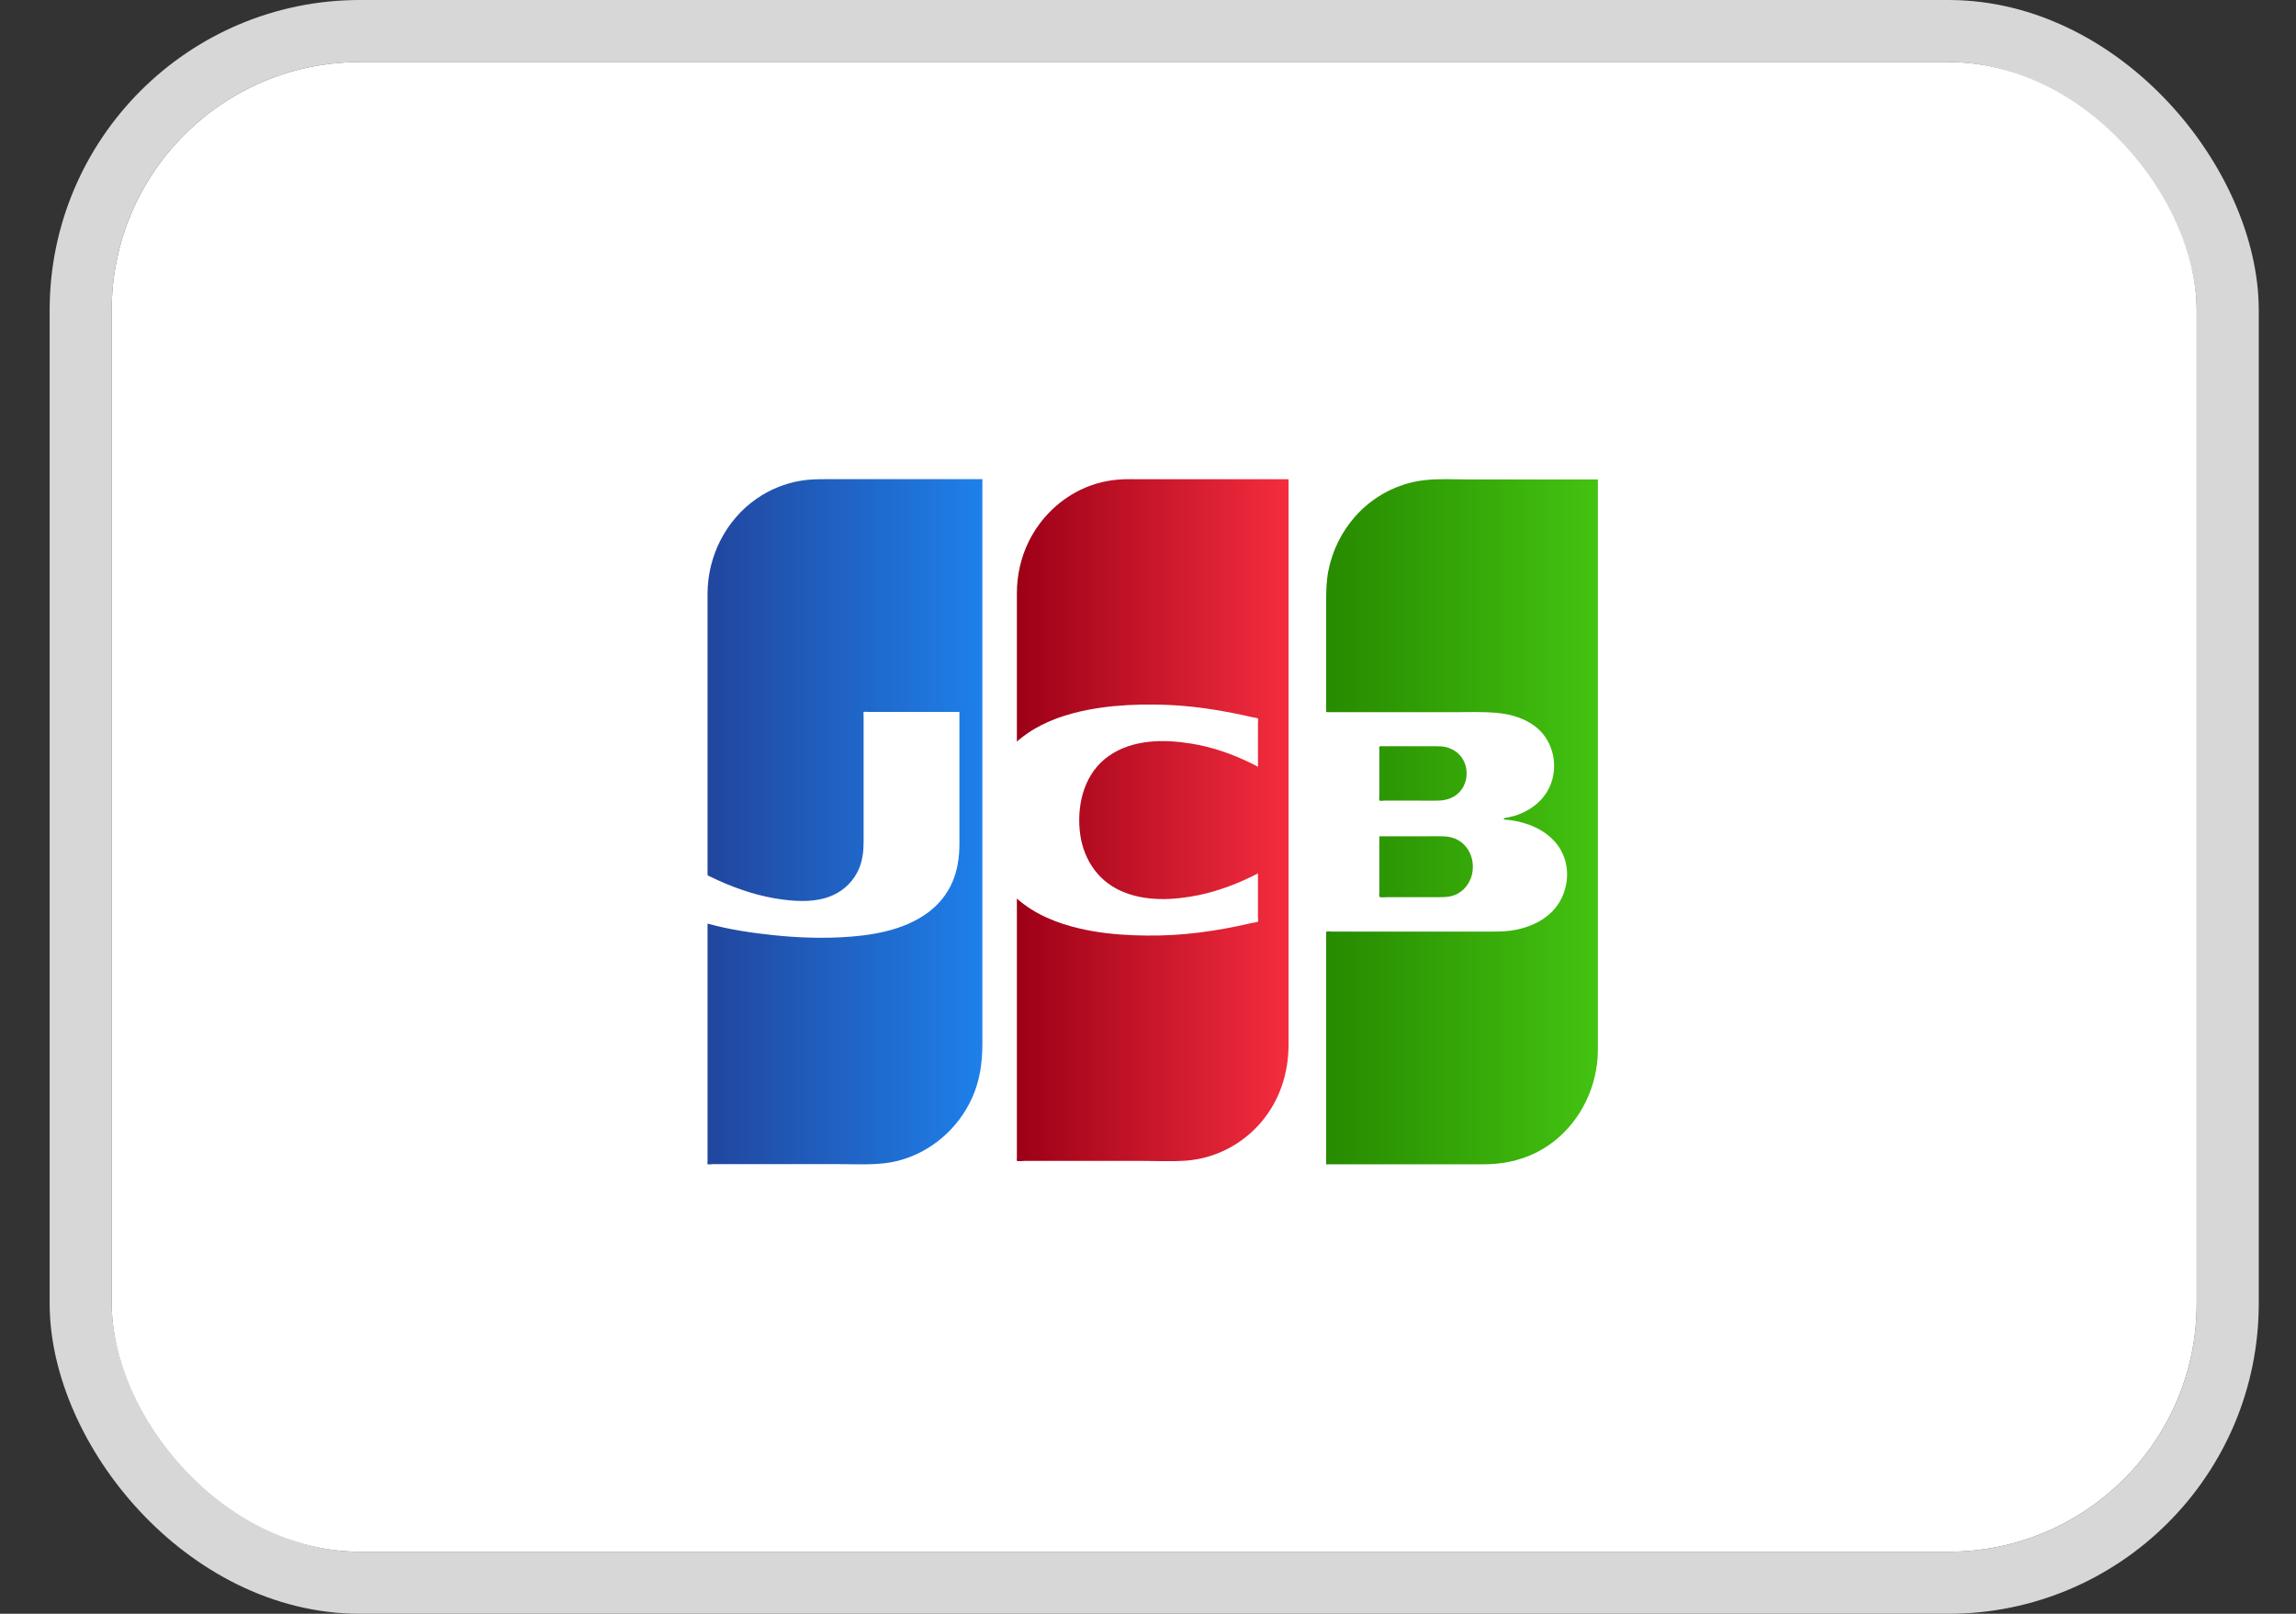 <svg width="37" height="26" viewBox="0 0 37 26" fill="none" xmlns="http://www.w3.org/2000/svg">
<rect x="0" y="0" width="37" height="26" fill="#333333" stroke="none"/>
<rect x="1.3" y="0.5" width="34.6" height="25" rx="4.5" stroke="#D7D7D7"/>
<rect x="1.8" y="1" width="33.6" height="24" rx="4" fill="white"/>
<path fill-rule="evenodd" clip-rule="evenodd" d="M23.282 7.72C23.17 7.72 23.059 7.724 22.95 7.737C22.523 7.785 22.121 7.999 21.832 8.328C21.618 8.573 21.469 8.875 21.406 9.199C21.375 9.359 21.371 9.519 21.371 9.681V10.755V11.276V11.429C21.371 11.47 21.362 11.474 21.405 11.474H22.089H22.77H23.455C23.679 11.474 23.905 11.465 24.128 11.486C24.348 11.507 24.571 11.571 24.749 11.711C24.999 11.908 25.1 12.248 25.015 12.56C24.933 12.859 24.687 13.06 24.406 13.144C24.375 13.153 24.344 13.161 24.312 13.168C24.294 13.172 24.269 13.171 24.252 13.179C24.244 13.183 24.223 13.188 24.238 13.203C24.242 13.207 24.258 13.207 24.27 13.207C24.275 13.207 24.279 13.207 24.282 13.207C24.37 13.216 24.458 13.231 24.543 13.256C24.805 13.329 25.059 13.488 25.18 13.749C25.324 14.058 25.25 14.44 25.019 14.68C24.836 14.868 24.581 14.964 24.329 14.996C24.203 15.012 24.075 15.009 23.948 15.009H23.263H22.578H21.896H21.554H21.468C21.449 15.009 21.393 14.999 21.377 15.009C21.368 15.015 21.371 15.024 21.371 15.039V15.695V16.852V18.022V18.714C21.371 18.721 21.367 18.751 21.371 18.757C21.377 18.763 21.423 18.758 21.434 18.758H21.52H21.862H22.543H23.229H23.912C24.319 18.758 24.706 18.648 25.036 18.393C25.483 18.046 25.747 17.495 25.75 16.917C25.75 16.895 25.75 16.872 25.75 16.85V16.817C25.75 16.768 25.75 16.718 25.75 16.669V16.059C25.75 15.764 25.75 15.469 25.75 15.174C25.75 14.811 25.75 14.449 25.75 14.086C25.75 13.686 25.75 13.286 25.75 12.886C25.75 12.473 25.75 12.059 25.75 11.645C25.75 11.245 25.75 10.846 25.75 10.447C25.75 10.091 25.75 9.735 25.75 9.38C25.75 9.091 25.75 8.802 25.75 8.513V7.937C25.75 7.866 25.75 7.796 25.75 7.725H25.742C25.525 7.726 25.307 7.725 25.089 7.725H24.406H23.721C23.586 7.725 23.448 7.72 23.311 7.72H23.282ZM22.228 12.032C22.223 12.045 22.228 12.073 22.228 12.087V12.576V12.805C22.228 12.824 22.219 12.89 22.233 12.899C22.244 12.908 22.294 12.899 22.309 12.899H22.391H22.549H22.863C22.967 12.899 23.07 12.901 23.173 12.899C23.301 12.897 23.425 12.859 23.516 12.765C23.619 12.659 23.655 12.503 23.624 12.36C23.61 12.296 23.582 12.237 23.542 12.186C23.464 12.089 23.348 12.035 23.225 12.025C23.167 12.021 23.108 12.023 23.05 12.023H22.735H22.415H22.259C22.251 12.023 22.245 12.022 22.241 12.022C22.235 12.022 22.232 12.024 22.228 12.032ZM22.903 13.474H22.228C22.228 13.483 22.228 13.492 22.228 13.501V13.99V14.279V14.385C22.228 14.4 22.222 14.432 22.228 14.445C22.237 14.466 22.321 14.455 22.348 14.455H22.519H22.857H23.196C23.306 14.455 23.412 14.448 23.51 14.387C23.629 14.313 23.71 14.185 23.73 14.042C23.754 13.878 23.701 13.709 23.583 13.598C23.487 13.508 23.369 13.475 23.243 13.474C23.205 13.473 23.167 13.473 23.13 13.473C23.054 13.473 22.979 13.474 22.903 13.474Z" fill="url(#paint0_linear_69_5451)"/>
<mask id="mask0_69_5451" style="mask-type:luminance" maskUnits="userSpaceOnUse" x="21" y="7" width="5" height="12">
<path fill-rule="evenodd" clip-rule="evenodd" d="M23.282 7.72C23.17 7.72 23.059 7.724 22.95 7.737C22.523 7.785 22.121 7.999 21.832 8.328C21.618 8.573 21.469 8.875 21.406 9.199C21.375 9.359 21.371 9.519 21.371 9.681V10.755V11.276V11.429C21.371 11.47 21.362 11.474 21.405 11.474H22.089H22.77H23.455C23.679 11.474 23.905 11.465 24.128 11.486C24.348 11.507 24.571 11.571 24.749 11.711C24.999 11.908 25.1 12.248 25.015 12.56C24.933 12.859 24.687 13.06 24.406 13.144C24.375 13.153 24.344 13.161 24.312 13.168C24.294 13.172 24.269 13.171 24.252 13.179C24.244 13.183 24.223 13.188 24.238 13.203C24.242 13.207 24.258 13.207 24.27 13.207C24.275 13.207 24.279 13.207 24.282 13.207C24.37 13.216 24.458 13.231 24.543 13.256C24.805 13.329 25.059 13.488 25.18 13.749C25.324 14.058 25.25 14.44 25.019 14.68C24.836 14.868 24.581 14.964 24.329 14.996C24.203 15.012 24.075 15.009 23.948 15.009H23.263H22.578H21.896H21.554H21.468C21.449 15.009 21.393 14.999 21.377 15.009C21.368 15.015 21.371 15.024 21.371 15.039V15.695V16.852V18.022V18.714C21.371 18.721 21.367 18.751 21.371 18.757C21.377 18.763 21.423 18.758 21.434 18.758H21.52H21.862H22.543H23.229H23.912C24.319 18.758 24.706 18.648 25.036 18.393C25.483 18.046 25.747 17.495 25.75 16.917C25.75 16.895 25.75 16.872 25.75 16.85V16.817C25.75 16.768 25.75 16.718 25.75 16.669V16.059C25.75 15.764 25.75 15.469 25.75 15.174C25.75 14.811 25.75 14.449 25.75 14.086C25.75 13.686 25.75 13.286 25.75 12.886C25.75 12.473 25.75 12.059 25.75 11.645C25.75 11.245 25.75 10.846 25.75 10.447C25.75 10.091 25.75 9.735 25.75 9.38C25.75 9.091 25.75 8.802 25.75 8.513V7.937C25.75 7.866 25.75 7.796 25.75 7.725H25.742C25.525 7.726 25.307 7.725 25.089 7.725H24.406H23.721C23.586 7.725 23.448 7.72 23.311 7.72H23.282ZM22.228 12.032C22.223 12.045 22.228 12.073 22.228 12.087V12.576V12.805C22.228 12.824 22.219 12.89 22.233 12.899C22.244 12.908 22.294 12.899 22.309 12.899H22.391H22.549H22.863C22.967 12.899 23.07 12.901 23.173 12.899C23.301 12.897 23.425 12.859 23.516 12.765C23.619 12.659 23.655 12.503 23.624 12.36C23.61 12.296 23.582 12.237 23.542 12.186C23.464 12.089 23.348 12.035 23.225 12.025C23.167 12.021 23.108 12.023 23.05 12.023H22.735H22.415H22.259C22.251 12.023 22.245 12.022 22.241 12.022C22.235 12.022 22.232 12.024 22.228 12.032ZM22.903 13.474H22.228C22.228 13.483 22.228 13.492 22.228 13.501V13.99V14.279V14.385C22.228 14.4 22.222 14.432 22.228 14.445C22.237 14.466 22.321 14.455 22.348 14.455H22.519H22.857H23.196C23.306 14.455 23.412 14.448 23.51 14.387C23.629 14.313 23.71 14.185 23.73 14.042C23.754 13.878 23.701 13.709 23.583 13.598C23.487 13.508 23.369 13.475 23.243 13.474C23.205 13.473 23.167 13.473 23.13 13.473C23.054 13.473 22.979 13.474 22.903 13.474Z" fill="white"/>
</mask>
<g mask="url(#mask0_69_5451)">
</g>
<path fill-rule="evenodd" clip-rule="evenodd" d="M12.905 7.745C12.65 7.787 12.405 7.887 12.191 8.036C11.699 8.377 11.404 8.956 11.402 9.564C11.401 9.743 11.402 9.922 11.402 10.101V11.241V12.566V13.659V13.989V14.076C11.402 14.109 11.401 14.102 11.439 14.12C11.48 14.141 11.522 14.16 11.565 14.18C11.9 14.332 12.254 14.448 12.62 14.494C12.883 14.527 13.163 14.536 13.411 14.428C13.61 14.342 13.768 14.184 13.85 13.978C13.902 13.845 13.917 13.706 13.917 13.564V11.996V11.643V11.53C13.917 11.519 13.911 11.483 13.917 11.474C13.925 11.462 13.986 11.47 14.004 11.47H14.138H14.402H15.461V11.502V13.051C15.461 13.232 15.462 13.414 15.461 13.596C15.461 13.808 15.431 14.02 15.346 14.215C15.262 14.409 15.127 14.573 14.96 14.698C14.555 15 14.018 15.079 13.528 15.102C13.178 15.118 12.826 15.104 12.477 15.068C12.117 15.031 11.752 14.977 11.402 14.88V15.005V15.867V17.123V18.258V18.619V18.72C11.402 18.725 11.398 18.752 11.402 18.756C11.409 18.765 11.475 18.756 11.489 18.756H11.577H11.759H12.118H12.838H13.558C13.864 18.756 14.177 18.778 14.475 18.701C14.997 18.566 15.441 18.188 15.666 17.687C15.79 17.412 15.831 17.12 15.831 16.821V16.328V15.498V14.421V13.196V11.904V10.641V9.504V8.574V7.949V7.72H15.652H14.904H14.155H13.409C13.376 7.72 13.343 7.72 13.309 7.72C13.174 7.72 13.039 7.722 12.905 7.745Z" fill="url(#paint1_linear_69_5451)"/>
<mask id="mask1_69_5451" style="mask-type:luminance" maskUnits="userSpaceOnUse" x="11" y="7" width="5" height="12">
<path fill-rule="evenodd" clip-rule="evenodd" d="M12.905 7.745C12.65 7.787 12.405 7.887 12.191 8.036C11.699 8.377 11.404 8.956 11.402 9.564C11.401 9.743 11.402 9.922 11.402 10.101V11.241V12.566V13.659V13.989V14.076C11.402 14.109 11.401 14.102 11.439 14.12C11.48 14.141 11.522 14.16 11.565 14.18C11.9 14.332 12.254 14.448 12.62 14.494C12.883 14.527 13.163 14.536 13.411 14.428C13.61 14.342 13.768 14.184 13.85 13.978C13.902 13.845 13.917 13.706 13.917 13.564V11.996V11.643V11.53C13.917 11.519 13.911 11.483 13.917 11.474C13.925 11.462 13.986 11.47 14.004 11.47H14.138H14.402H15.461V11.502V13.051C15.461 13.232 15.462 13.414 15.461 13.596C15.461 13.808 15.431 14.02 15.346 14.215C15.262 14.409 15.127 14.573 14.96 14.698C14.555 15 14.018 15.079 13.528 15.102C13.178 15.118 12.826 15.104 12.477 15.068C12.117 15.031 11.752 14.977 11.402 14.88V15.005V15.867V17.123V18.258V18.619V18.72C11.402 18.725 11.398 18.752 11.402 18.756C11.409 18.765 11.475 18.756 11.489 18.756H11.577H11.759H12.118H12.838H13.558C13.864 18.756 14.177 18.778 14.475 18.701C14.997 18.566 15.441 18.188 15.666 17.687C15.79 17.412 15.831 17.12 15.831 16.821V16.328V15.498V14.421V13.196V11.904V10.641V9.504V8.574V7.949V7.72H15.652H14.904H14.155H13.409C13.376 7.72 13.343 7.72 13.309 7.72C13.174 7.72 13.039 7.722 12.905 7.745Z" fill="white"/>
</mask>
<g mask="url(#mask1_69_5451)">
</g>
<path fill-rule="evenodd" clip-rule="evenodd" d="M18.049 7.725C17.857 7.737 17.666 7.782 17.488 7.857C17.096 8.024 16.77 8.335 16.578 8.725C16.452 8.981 16.388 9.265 16.387 9.552C16.387 9.598 16.387 9.644 16.387 9.691V10.503V11.948C16.399 11.937 16.411 11.927 16.424 11.916C16.468 11.88 16.514 11.845 16.561 11.813C16.854 11.613 17.196 11.501 17.54 11.435C17.82 11.381 18.104 11.358 18.388 11.352C18.668 11.347 18.948 11.357 19.226 11.388C19.51 11.419 19.792 11.469 20.071 11.53C20.105 11.538 20.139 11.546 20.174 11.554C20.192 11.558 20.262 11.564 20.272 11.579C20.279 11.589 20.272 11.63 20.272 11.642V11.791V12.353C20.232 12.332 20.192 12.312 20.152 12.292C19.849 12.144 19.529 12.034 19.197 11.98C18.75 11.908 18.246 11.91 17.86 12.185C17.488 12.451 17.358 12.922 17.399 13.371C17.438 13.807 17.672 14.181 18.066 14.355C18.455 14.528 18.906 14.505 19.314 14.422C19.648 14.353 19.967 14.229 20.272 14.072V14.127V14.782C20.272 14.794 20.279 14.835 20.272 14.846C20.262 14.86 20.191 14.866 20.174 14.87C20.102 14.887 20.031 14.903 19.959 14.918C19.678 14.976 19.394 15.022 19.109 15.048C18.829 15.074 18.547 15.079 18.266 15.068C17.98 15.057 17.694 15.027 17.413 14.963C17.044 14.879 16.677 14.734 16.387 14.477V14.598V15.441V16.699V17.923V18.649C16.387 18.658 16.382 18.694 16.387 18.701C16.399 18.716 16.499 18.703 16.522 18.703H16.886H17.616H18.344C18.6 18.703 18.861 18.717 19.117 18.699C19.582 18.664 20.021 18.438 20.327 18.076C20.62 17.73 20.765 17.291 20.765 16.834V16.424V15.641V14.582V13.347V12.039V10.744V9.571V8.609V7.959V7.721H20.631H19.502H18.378C18.325 7.721 18.271 7.72 18.218 7.72C18.162 7.72 18.105 7.721 18.049 7.725Z" fill="url(#paint2_linear_69_5451)"/>
<mask id="mask2_69_5451" style="mask-type:luminance" maskUnits="userSpaceOnUse" x="16" y="7" width="5" height="12">
<path fill-rule="evenodd" clip-rule="evenodd" d="M18.049 7.725C17.857 7.737 17.666 7.782 17.488 7.857C17.096 8.024 16.77 8.335 16.578 8.725C16.452 8.981 16.388 9.265 16.387 9.552C16.387 9.598 16.387 9.644 16.387 9.691V10.503V11.948C16.399 11.937 16.411 11.927 16.424 11.916C16.468 11.88 16.514 11.845 16.561 11.813C16.854 11.613 17.196 11.501 17.54 11.435C17.82 11.381 18.104 11.358 18.388 11.352C18.668 11.347 18.948 11.357 19.226 11.388C19.51 11.419 19.792 11.469 20.071 11.53C20.105 11.538 20.139 11.546 20.174 11.554C20.192 11.558 20.262 11.564 20.272 11.579C20.279 11.589 20.272 11.63 20.272 11.642V11.791V12.353C20.232 12.332 20.192 12.312 20.152 12.292C19.849 12.144 19.529 12.034 19.197 11.98C18.75 11.908 18.246 11.91 17.86 12.185C17.488 12.451 17.358 12.922 17.399 13.371C17.438 13.807 17.672 14.181 18.066 14.355C18.455 14.528 18.906 14.505 19.314 14.422C19.648 14.353 19.967 14.229 20.272 14.072V14.127V14.782C20.272 14.794 20.279 14.835 20.272 14.846C20.262 14.86 20.191 14.866 20.174 14.87C20.102 14.887 20.031 14.903 19.959 14.918C19.678 14.976 19.394 15.022 19.109 15.048C18.829 15.074 18.547 15.079 18.266 15.068C17.98 15.057 17.694 15.027 17.413 14.963C17.044 14.879 16.677 14.734 16.387 14.477V14.598V15.441V16.699V17.923V18.649C16.387 18.658 16.382 18.694 16.387 18.701C16.399 18.716 16.499 18.703 16.522 18.703H16.886H17.616H18.344C18.6 18.703 18.861 18.717 19.117 18.699C19.582 18.664 20.021 18.438 20.327 18.076C20.62 17.73 20.765 17.291 20.765 16.834V16.424V15.641V14.582V13.347V12.039V10.744V9.571V8.609V7.959V7.721H20.631H19.502H18.378C18.325 7.721 18.271 7.72 18.218 7.72C18.162 7.72 18.105 7.721 18.049 7.725Z" fill="white"/>
</mask>
<g mask="url(#mask2_69_5451)">
</g>
<defs>
<linearGradient id="paint0_linear_69_5451" x1="25.75" y1="7.243" x2="21.517" y2="7.243" gradientUnits="userSpaceOnUse">
<stop stop-color="#43C311"/>
<stop offset="1" stop-color="#288C00"/>
</linearGradient>
<linearGradient id="paint1_linear_69_5451" x1="11.411" y1="18.788" x2="15.886" y2="18.788" gradientUnits="userSpaceOnUse">
<stop stop-color="#21469E"/>
<stop offset="1" stop-color="#1E81EB"/>
</linearGradient>
<linearGradient id="paint2_linear_69_5451" x1="20.765" y1="7.72" x2="16.385" y2="7.72" gradientUnits="userSpaceOnUse">
<stop stop-color="#F42D3E"/>
<stop offset="1" stop-color="#9C0017"/>
</linearGradient>
</defs>
</svg>

